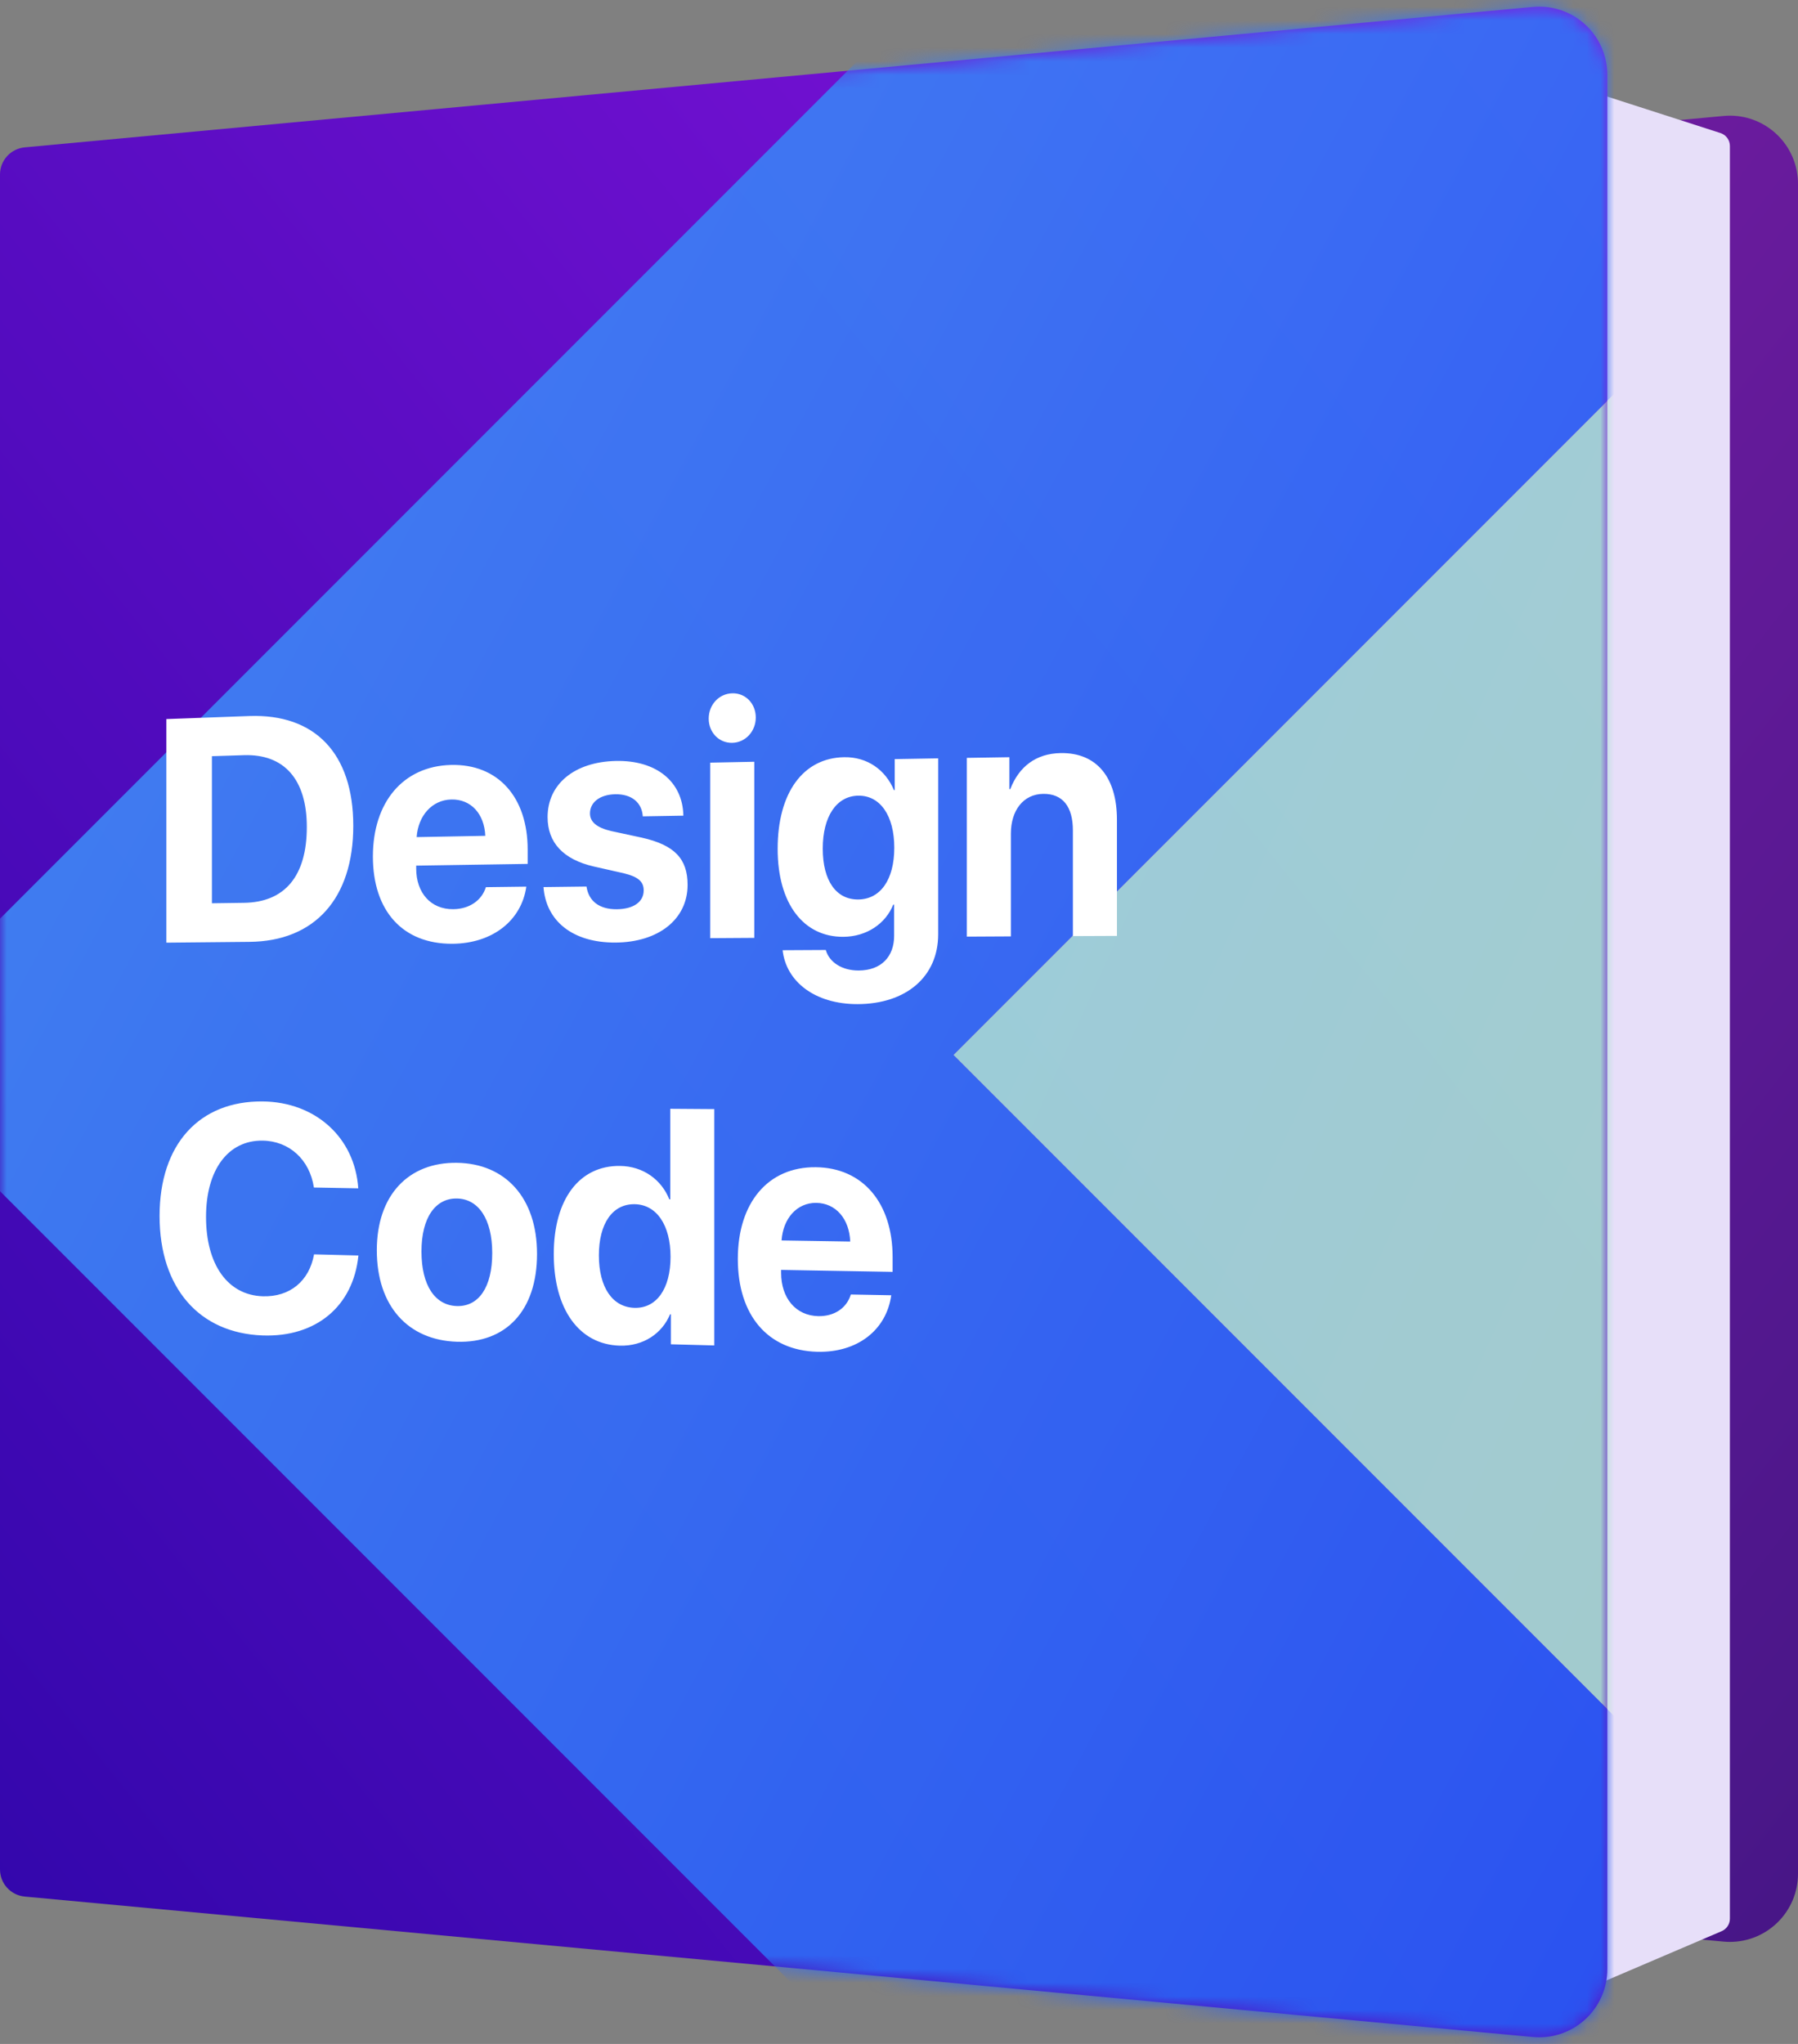 <?xml version="1.0" encoding="UTF-8"?>
<svg width="132px" height="150px" viewBox="0 0 132 150" version="1.1" xmlns="http://www.w3.org/2000/svg" xmlns:xlink="http://www.w3.org/1999/xlink">
    <rect x="0" y="0" width="132" height="150" fill="#808080" stroke="none"/>
    <!-- Generator: Sketch 47.1 (45422) - http://www.bohemiancoding.com/sketch -->
    <title>image-book</title>
    <desc>Created with Sketch.</desc>
    <defs>
        <linearGradient x1="0%" y1="0%" x2="102%" y2="101%" id="linearGradient-1">
            <stop stop-color="#8A20B2" offset="0%"></stop>
            <stop stop-color="#461686" offset="100%"></stop>
        </linearGradient>
        <linearGradient x1="0.5%" y1="101.5%" x2="101.5%" y2="-0.5%" id="linearGradient-2">
            <stop stop-color="#3006AA" offset="0%"></stop>
            <stop stop-color="#8614DD" offset="100%"></stop>
        </linearGradient>
        <path d="M1.815,10.815 L112.537,0.509 L112.537,0.509 C115.286,0.253 117.723,2.274 117.978,5.024 C117.993,5.178 118,5.332 118,5.487 L118,144.513 L118,144.513 C118,147.274 115.761,149.513 113,149.513 C112.845,149.513 112.691,149.506 112.537,149.491 L1.815,139.185 L1.815,139.185 C0.786,139.089 -1.05529772e-14,138.226 3.99680289e-15,137.193 L0,12.807 L8.8817842e-16,12.807 C7.61703063e-16,11.774 0.786,10.911 1.815,10.815 Z" id="path-3"></path>
        <linearGradient x1="0%" y1="14.211%" x2="73.299%" y2="76.736%" id="linearGradient-5">
            <stop stop-color="#4899F7" offset="0%"></stop>
            <stop stop-color="#2457F5" offset="100%"></stop>
        </linearGradient>
        <linearGradient x1="0%" y1="0%" x2="106.566%" y2="76.202%" id="linearGradient-6">
            <stop stop-color="#9DE1E5" offset="0%"></stop>
            <stop stop-color="#B8DFB2" offset="100%"></stop>
        </linearGradient>
    </defs>
    <g id="Page-1" stroke="none" stroke-width="1" fill="none" fill-rule="evenodd">
        <g id="image-book">
            <path d="M27.814,17.717 L126.536,8.51 L126.536,8.51 C129.285,8.253 131.722,10.274 131.978,13.024 C131.993,13.178 132,13.333 132,13.488 L132,137.512 L132,137.512 C132,140.273 129.761,142.512 127,142.512 C126.845,142.512 126.69,142.505 126.536,142.49 L27.814,133.283 L27.814,133.283 C26.786,133.187 26,132.325 26,131.292 L26,19.708 L26,19.708 C26,18.675 26.786,17.813 27.814,17.717 Z" id="Rectangle-6-Copy" fill="url(#linearGradient-1)"></path>
            <path d="M117.115,6.804 L126.307,9.764 L126.307,9.764 C126.72,9.897 127,10.282 127,10.716 L127,140.807 L127,140.807 C127,141.207 126.761,141.569 126.393,141.726 L117.373,145.58 L117.115,6.804 Z" id="Rectangle-6-Copy-2" fill="#E7DFF9"></path>
            <mask id="mask-4" fill="white">
                <use xlink:href="#path-3"></use>
            </mask>
            <use id="Rectangle-6" fill="url(#linearGradient-2)" xlink:href="#path-3"></use>
            <g id="Logo-Copy" opacity="0.9" mask="url(#mask-4)">
                <g transform="translate(-10, -64)">
                    <path d="M181.421,40 L141.421,5.68434189e-14 L2.84e-14,141.421 L141.421,282.843 L181.421,242.843 L80,141.421 L181.421,40 Z" id="Combined-Shape" fill="url(#linearGradient-5)"></path>
                    <path d="M261.421,40 L221.421,5.68434189e-14 L80,141.421 L221.421,282.843 L261.421,242.843 L160,141.421 L261.421,40 Z" id="Combined-Shape-Copy" fill="url(#linearGradient-6)"></path>
                </g>
            </g>
            <path d="M12.214,52.771 L18.316,52.548 C23.112,52.38 25.936,55.283 25.936,60.605 C25.936,65.927 23.112,69.078 18.316,69.121 L12.214,69.18 L12.214,52.771 Z M15.558,55.495 L15.558,66.289 L17.917,66.256 C20.908,66.214 22.525,64.297 22.525,60.69 C22.525,57.198 20.863,55.329 17.917,55.42 L15.558,55.495 Z M33.135,58.673 C31.717,58.705 30.698,59.863 30.588,61.433 L35.627,61.339 C35.561,59.727 34.575,58.641 33.135,58.673 Z M35.671,65.107 L38.64,65.069 C38.285,67.556 36.159,69.238 33.224,69.261 C29.569,69.29 27.376,66.851 27.376,62.857 C27.376,58.874 29.591,56.23 33.102,56.138 C36.557,56.051 38.739,58.492 38.739,62.348 L38.739,63.4 L30.555,63.527 L30.555,63.738 C30.555,65.527 31.629,66.743 33.279,66.724 C34.464,66.711 35.372,66.077 35.671,65.107 Z M40.201,59.966 C40.201,61.838 41.353,63.077 43.601,63.592 L45.794,64.087 C46.858,64.348 47.256,64.701 47.256,65.346 C47.256,66.183 46.514,66.716 45.285,66.728 C44,66.741 43.214,66.13 43.059,65.062 L39.902,65.101 C40.079,67.574 42.029,69.195 45.196,69.173 C48.331,69.151 50.479,67.47 50.479,64.939 C50.479,63.02 49.516,62.015 47.134,61.477 L44.864,60.988 C43.823,60.744 43.313,60.325 43.313,59.694 C43.313,58.874 44.044,58.312 45.163,58.289 C46.359,58.266 47.123,58.884 47.19,59.91 L50.169,59.859 C50.125,57.366 48.187,55.778 45.207,55.845 C42.162,55.915 40.201,57.549 40.201,59.966 Z M52.141,68.85 L55.375,68.829 L55.375,55.903 L52.141,55.969 L52.141,68.85 Z M53.758,54.515 C54.732,54.494 55.485,53.67 55.485,52.657 C55.485,51.632 54.732,50.855 53.758,50.88 C52.783,50.905 52.03,51.718 52.03,52.739 C52.03,53.749 52.783,54.537 53.758,54.515 Z M63.006,66.011 C64.623,65.998 65.653,64.576 65.653,62.214 C65.653,59.863 64.623,58.368 63.006,58.393 C61.411,58.419 60.403,59.914 60.403,62.277 C60.403,64.652 61.4,66.025 63.006,66.011 Z M62.95,73.69 C59.827,73.694 57.712,72.041 57.457,69.734 L60.624,69.717 C60.879,70.613 61.809,71.228 63.039,71.223 C64.711,71.217 65.642,70.191 65.642,68.681 L65.642,66.391 L65.575,66.392 C65.021,67.784 63.626,68.741 61.909,68.751 C59.007,68.769 57.091,66.341 57.091,62.295 C57.091,58.188 58.952,55.627 61.964,55.57 C63.67,55.538 65.01,56.5 65.63,57.988 L65.686,57.987 L65.686,55.709 L68.876,55.654 L68.876,68.565 C68.876,71.692 66.505,73.686 62.95,73.69 Z M70.98,68.737 L74.214,68.72 L74.214,61.175 C74.214,59.47 75.133,58.28 76.584,58.261 C78.035,58.242 78.766,59.218 78.766,60.942 L78.766,68.698 L82,68.684 L82,60.156 C82,57.059 80.516,55.228 77.88,55.267 C76.052,55.294 74.801,56.271 74.17,57.912 L74.103,57.913 L74.103,55.57 L70.98,55.619 L70.98,68.737 Z M19.28,98.006 C23.2,98.146 25.936,95.87 26.313,92.138 L23.056,92.055 C22.702,94.023 21.273,95.193 19.291,95.131 C16.732,95.049 15.126,92.826 15.126,89.306 C15.126,85.833 16.754,83.673 19.28,83.708 C21.229,83.734 22.735,85.096 23.045,87.149 L26.302,87.208 C26.047,83.449 23.123,80.867 19.28,80.832 C14.65,80.789 11.715,83.953 11.715,89.237 C11.715,94.531 14.628,97.835 19.28,98.006 Z M33.545,98.468 C29.956,98.352 27.664,95.852 27.664,91.752 C27.664,87.71 29.99,85.286 33.545,85.336 C37.1,85.385 39.426,87.902 39.426,92.021 C39.426,96.2 37.133,98.58 33.545,98.468 Z M33.545,95.849 C35.129,95.893 36.137,94.495 36.137,91.961 C36.137,89.45 35.118,87.983 33.545,87.956 C31.972,87.928 30.942,89.349 30.942,91.842 C30.942,94.358 31.95,95.803 33.545,95.849 Z M45.495,98.755 C42.527,98.67 40.655,96.102 40.655,92.036 C40.655,88.005 42.538,85.528 45.517,85.566 C47.234,85.588 48.563,86.585 49.139,88.018 L49.206,88.019 L49.206,81.372 L52.44,81.395 L52.44,98.739 L49.25,98.655 L49.25,96.451 L49.194,96.45 C48.619,97.848 47.245,98.804 45.495,98.755 Z M46.592,88.374 C44.964,88.348 43.967,89.796 43.967,92.129 C43.967,94.474 44.964,95.94 46.592,95.98 C48.198,96.019 49.228,94.582 49.228,92.235 C49.228,89.899 48.198,88.399 46.592,88.374 Z M59.927,88.277 C58.509,88.258 57.49,89.416 57.379,91.034 L62.419,91.114 C62.352,89.449 61.366,88.295 59.927,88.277 Z M62.463,95 L65.431,95.056 C65.077,97.606 62.95,99.274 60.015,99.205 C56.36,99.116 54.167,96.519 54.167,92.389 C54.167,88.271 56.382,85.622 59.893,85.66 C63.349,85.695 65.531,88.286 65.531,92.257 L65.531,93.34 L57.346,93.196 L57.346,93.413 C57.346,95.262 58.42,96.554 60.071,96.589 C61.256,96.614 62.164,95.99 62.463,95 Z" id="Design-Code" fill="#FFFFFF" mask="url(#mask-4)"></path>
        </g>
    </g>
</svg>
